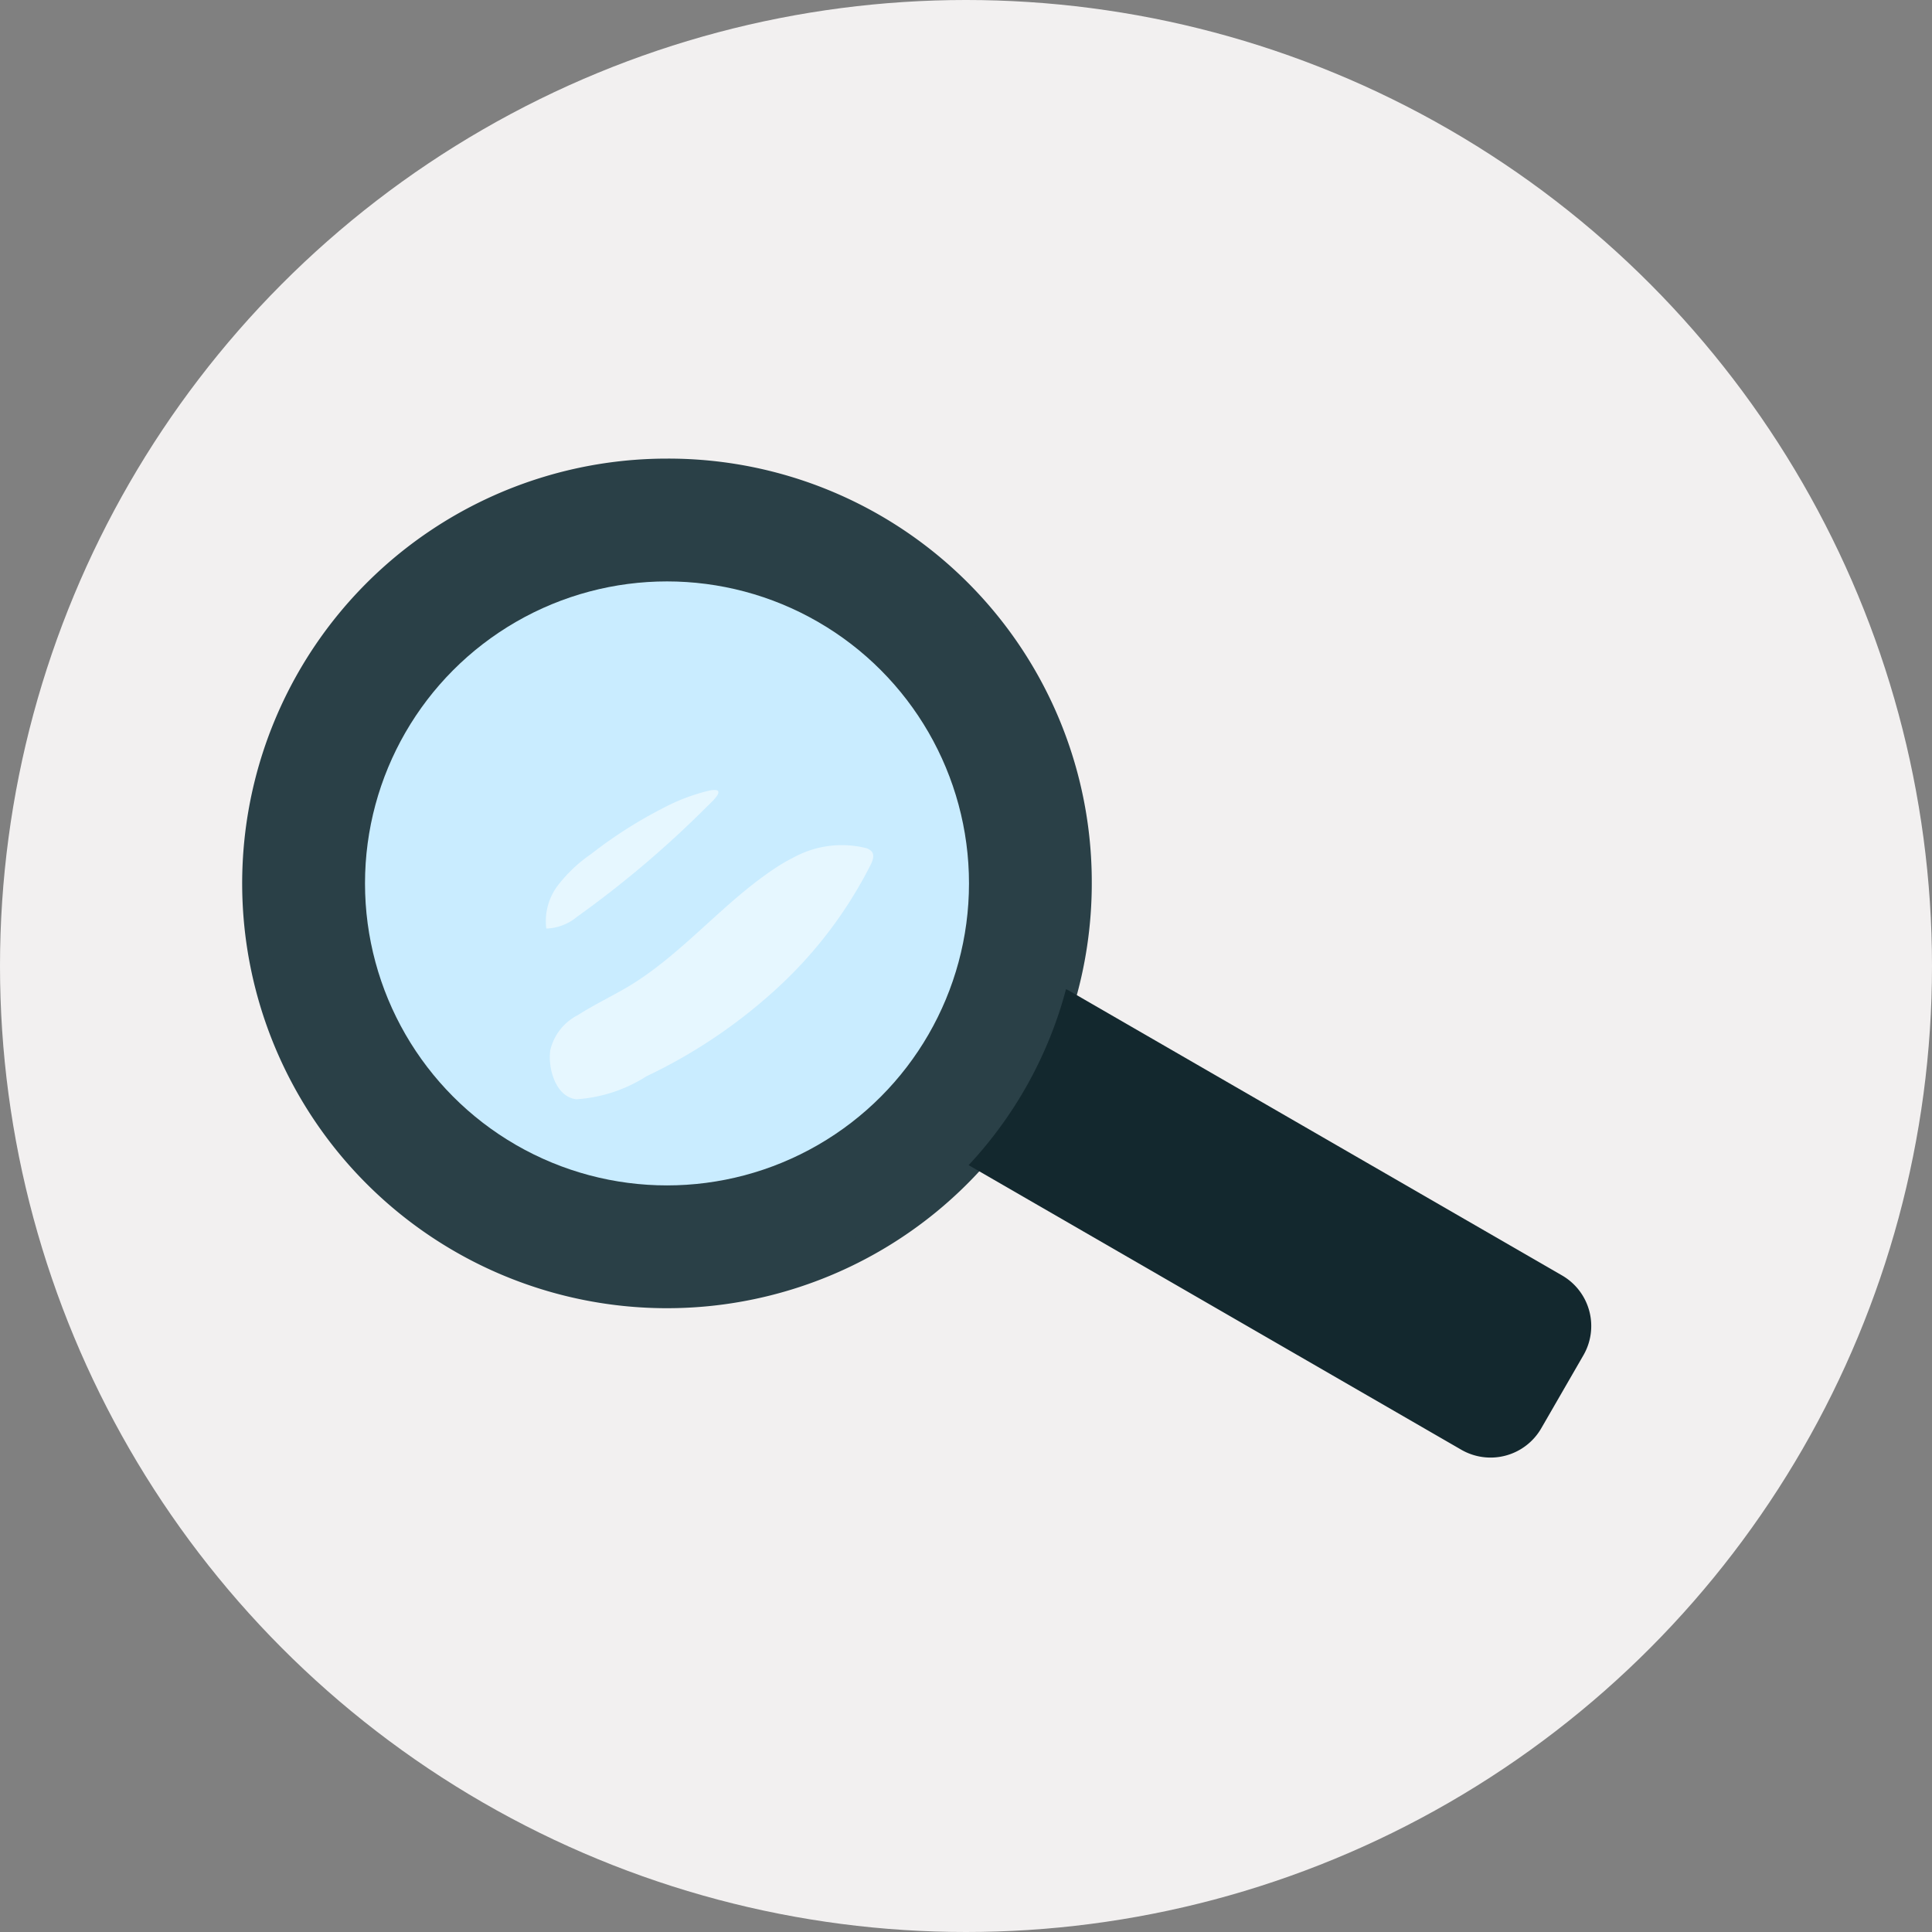 <svg xmlns="http://www.w3.org/2000/svg" width="80" height="80" viewBox="0 0 80 80">
  <rect x="0" y="0" width="80" height="80" fill="#808080" stroke="none"/>
  <g id="Group_84" data-name="Group 84" transform="translate(-1498.365 -885.612)">
    <g id="Group_82" data-name="Group 82" transform="translate(1498.365 885.612)">
      <circle id="Ellipse_76" data-name="Ellipse 76" cx="40" cy="40" r="40" transform="translate(0 0)" fill="#f2f0f0"/>
    </g>
    <g id="Group_83" data-name="Group 83" transform="translate(1508.894 905.102)">
      <path id="Path_422" data-name="Path 422" d="M1545.179,926.09A17.09,17.09,0,1,1,1528.09,909,17.031,17.031,0,0,1,1545.179,926.09Z" transform="translate(-1511 -909)" fill="#2a4047" stroke="#2a4047" stroke-miterlimit="10" stroke-width="1"/>
      <circle id="Ellipse_77" data-name="Ellipse 77" cx="12.505" cy="12.505" r="12.505" transform="translate(4.585 4.585)" fill="#c9ecff"/>
      <path id="Path_423" data-name="Path 423" d="M1571.954,949.919l-1.747,3.027a2.424,2.424,0,0,1-3.31.888l-20.349-11.754a.338.338,0,0,1-.05-.033,17.088,17.088,0,0,0,4.031-7.286c.067.033.125.063.188.1l20.349,11.754A2.419,2.419,0,0,1,1571.954,949.919Z" transform="translate(-1516.916 -913.293)" fill="#13282e"/>
      <path id="Path_424" data-name="Path 424" d="M1535.785,928.112a4.167,4.167,0,0,1,2.956-.395.5.5,0,0,1,.282.162c.111.155.032.369-.053.54a17.865,17.865,0,0,1-3.892,5.128,21.752,21.752,0,0,1-5.388,3.627,6.113,6.113,0,0,1-2.9.953c-.86-.091-1.185-1.27-1.088-2.016a2.191,2.191,0,0,1,1.149-1.471c.737-.474,1.539-.837,2.281-1.3,2.143-1.349,3.779-3.393,5.893-4.788A7.208,7.208,0,0,1,1535.785,928.112Z" transform="translate(-1513.448 -912.099)" fill="#e8f7ff" opacity="0.94"/>
      <path id="Path_425" data-name="Path 425" d="M1527.371,927.511a6.136,6.136,0,0,0-1.381,1.3,2.449,2.449,0,0,0-.485,1.794,2.087,2.087,0,0,0,1.273-.486,42.661,42.661,0,0,0,5.367-4.551c.262-.252.884-.822.116-.677a8.128,8.128,0,0,0-1.976.755A18.54,18.54,0,0,0,1527.371,927.511Z" transform="translate(-1513.413 -911.646)" fill="#e8f7ff" opacity="0.94"/>
    </g>
  </g>
</svg>
